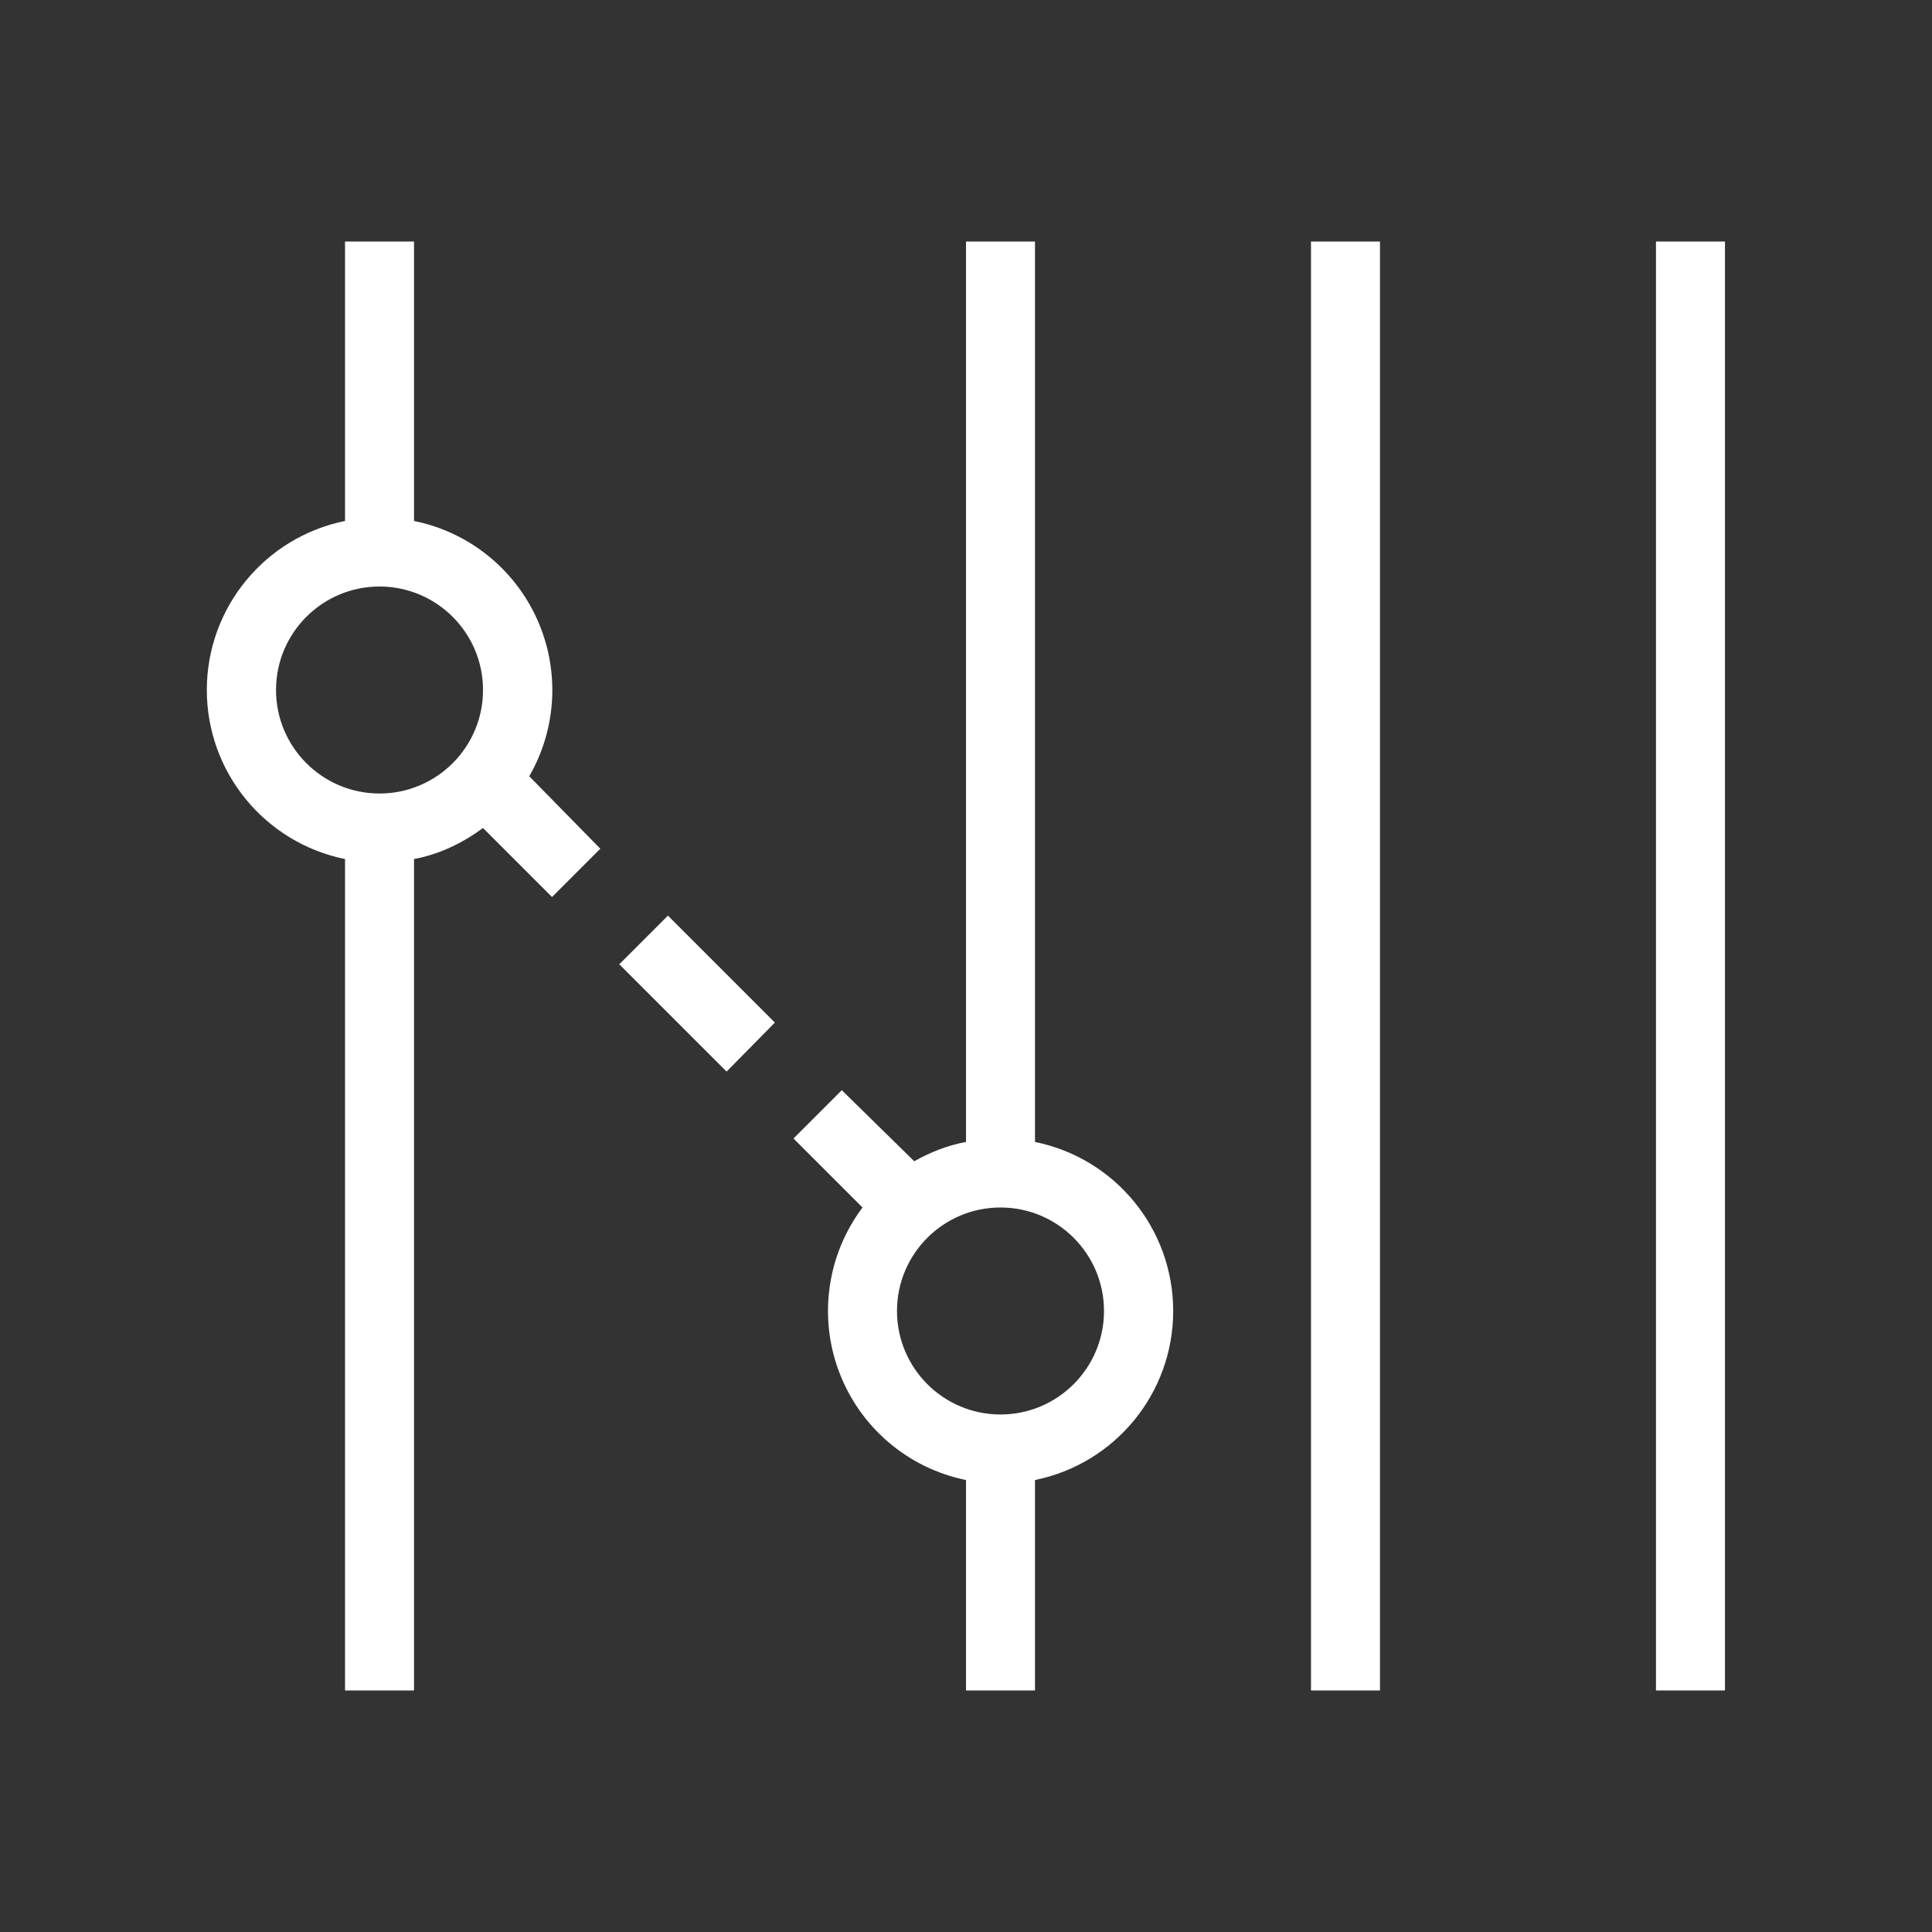 <?xml version="1.0" encoding="UTF-8" standalone="no" ?>
<!DOCTYPE svg PUBLIC "-//W3C//DTD SVG 1.1//EN" "http://www.w3.org/Graphics/SVG/1.1/DTD/svg11.dtd">
<svg xmlns="http://www.w3.org/2000/svg" xmlns:xlink="http://www.w3.org/1999/xlink" version="1.1" width="1080" height="1080" viewBox="0 0 1080 1080" xml:space="preserve">
<rect x="0" y="0" width="1080" height="1080" fill="#333333" stroke="none"/>
<desc>Created with Fabric.js 5.2.4</desc>
<defs>
</defs>
<rect x="0" y="0" width="100%" height="100%" fill="transparent"></rect>
<g transform="matrix(1 0 0 1 540 540)" id="e8c8f618-96ba-4784-90d1-b20bd5ccc995"  >
<rect style="stroke: none; stroke-width: 1; stroke-dasharray: none; stroke-linecap: butt; stroke-dashoffset: 0; stroke-linejoin: miter; stroke-miterlimit: 4; fill: rgb(255,255,255); fill-rule: nonzero; opacity: 1; visibility: hidden;" vector-effect="non-scaling-stroke"  x="-540" y="-540" rx="0" ry="0" width="1080" height="1080" />
</g>
<g transform="matrix(1 0 0 1 540 540)" id="5e645da5-4b7f-4aa7-937b-67bb204a7508"  >
</g>
<g transform="matrix(38.57 0 0 38.57 540 540)"  >
<path style="stroke: none; stroke-width: 1; stroke-dasharray: none; stroke-linecap: butt; stroke-dashoffset: 0; stroke-linejoin: miter; stroke-miterlimit: 4; fill: rgb(255,255,255); fill-rule: evenodd; opacity: 1;"  transform=" translate(-14, -14.5)" d="M 19 4 L 19 25 L 20 25 L 20 4 L 19 4 Z M 24 4 L 24 25 L 25 25 L 25 4 L 24 4 Z M 6 12.95 L 6 25 L 5 25 L 5 12.95 C 3.835 12.713 2.997 11.689 2.997 10.5 C 2.997 9.311 3.835 8.287 5 8.05 L 5 4 L 6 4 L 6 8.05 C 6.789 8.209 7.452 8.739 7.783 9.472 C 8.114 10.205 8.072 11.053 7.67 11.75 L 8.7 12.8 L 8 13.5 L 7 12.5 C 6.7 12.72 6.37 12.88 6 12.95 Z M 5.5 9 C 6.328 9 7 9.672 7 10.5 C 7 11.328 6.328 12 5.5 12 C 4.672 12 4 11.328 4 10.5 C 4 9.672 4.672 9 5.5 9 Z M 13 19.5 C 13 18.672 13.672 18 14.5 18 C 15.328 18 16 18.672 16 19.5 C 16 20.328 15.328 21 14.5 21 C 13.672 21 13 20.328 13 19.5 Z M 14 25 L 14 21.95 C 13.16 21.779 12.467 21.189 12.163 20.388 C 11.858 19.587 11.986 18.686 12.5 18 L 11.5 17 L 12.2 16.3 L 13.25 17.33 C 13.48 17.2 13.73 17.1 14 17.05 L 14 4 L 15 4 L 15 17.05 C 16.165 17.287 17.003 18.311 17.003 19.5 C 17.003 20.689 16.165 21.713 15 21.95 L 15 25 L 14 25 Z M 8.97 14.47 L 10.53 16.03 L 11.23 15.32 L 9.68 13.77 L 8.98 14.47 Z" stroke-linecap="round" />
</g>
</svg>